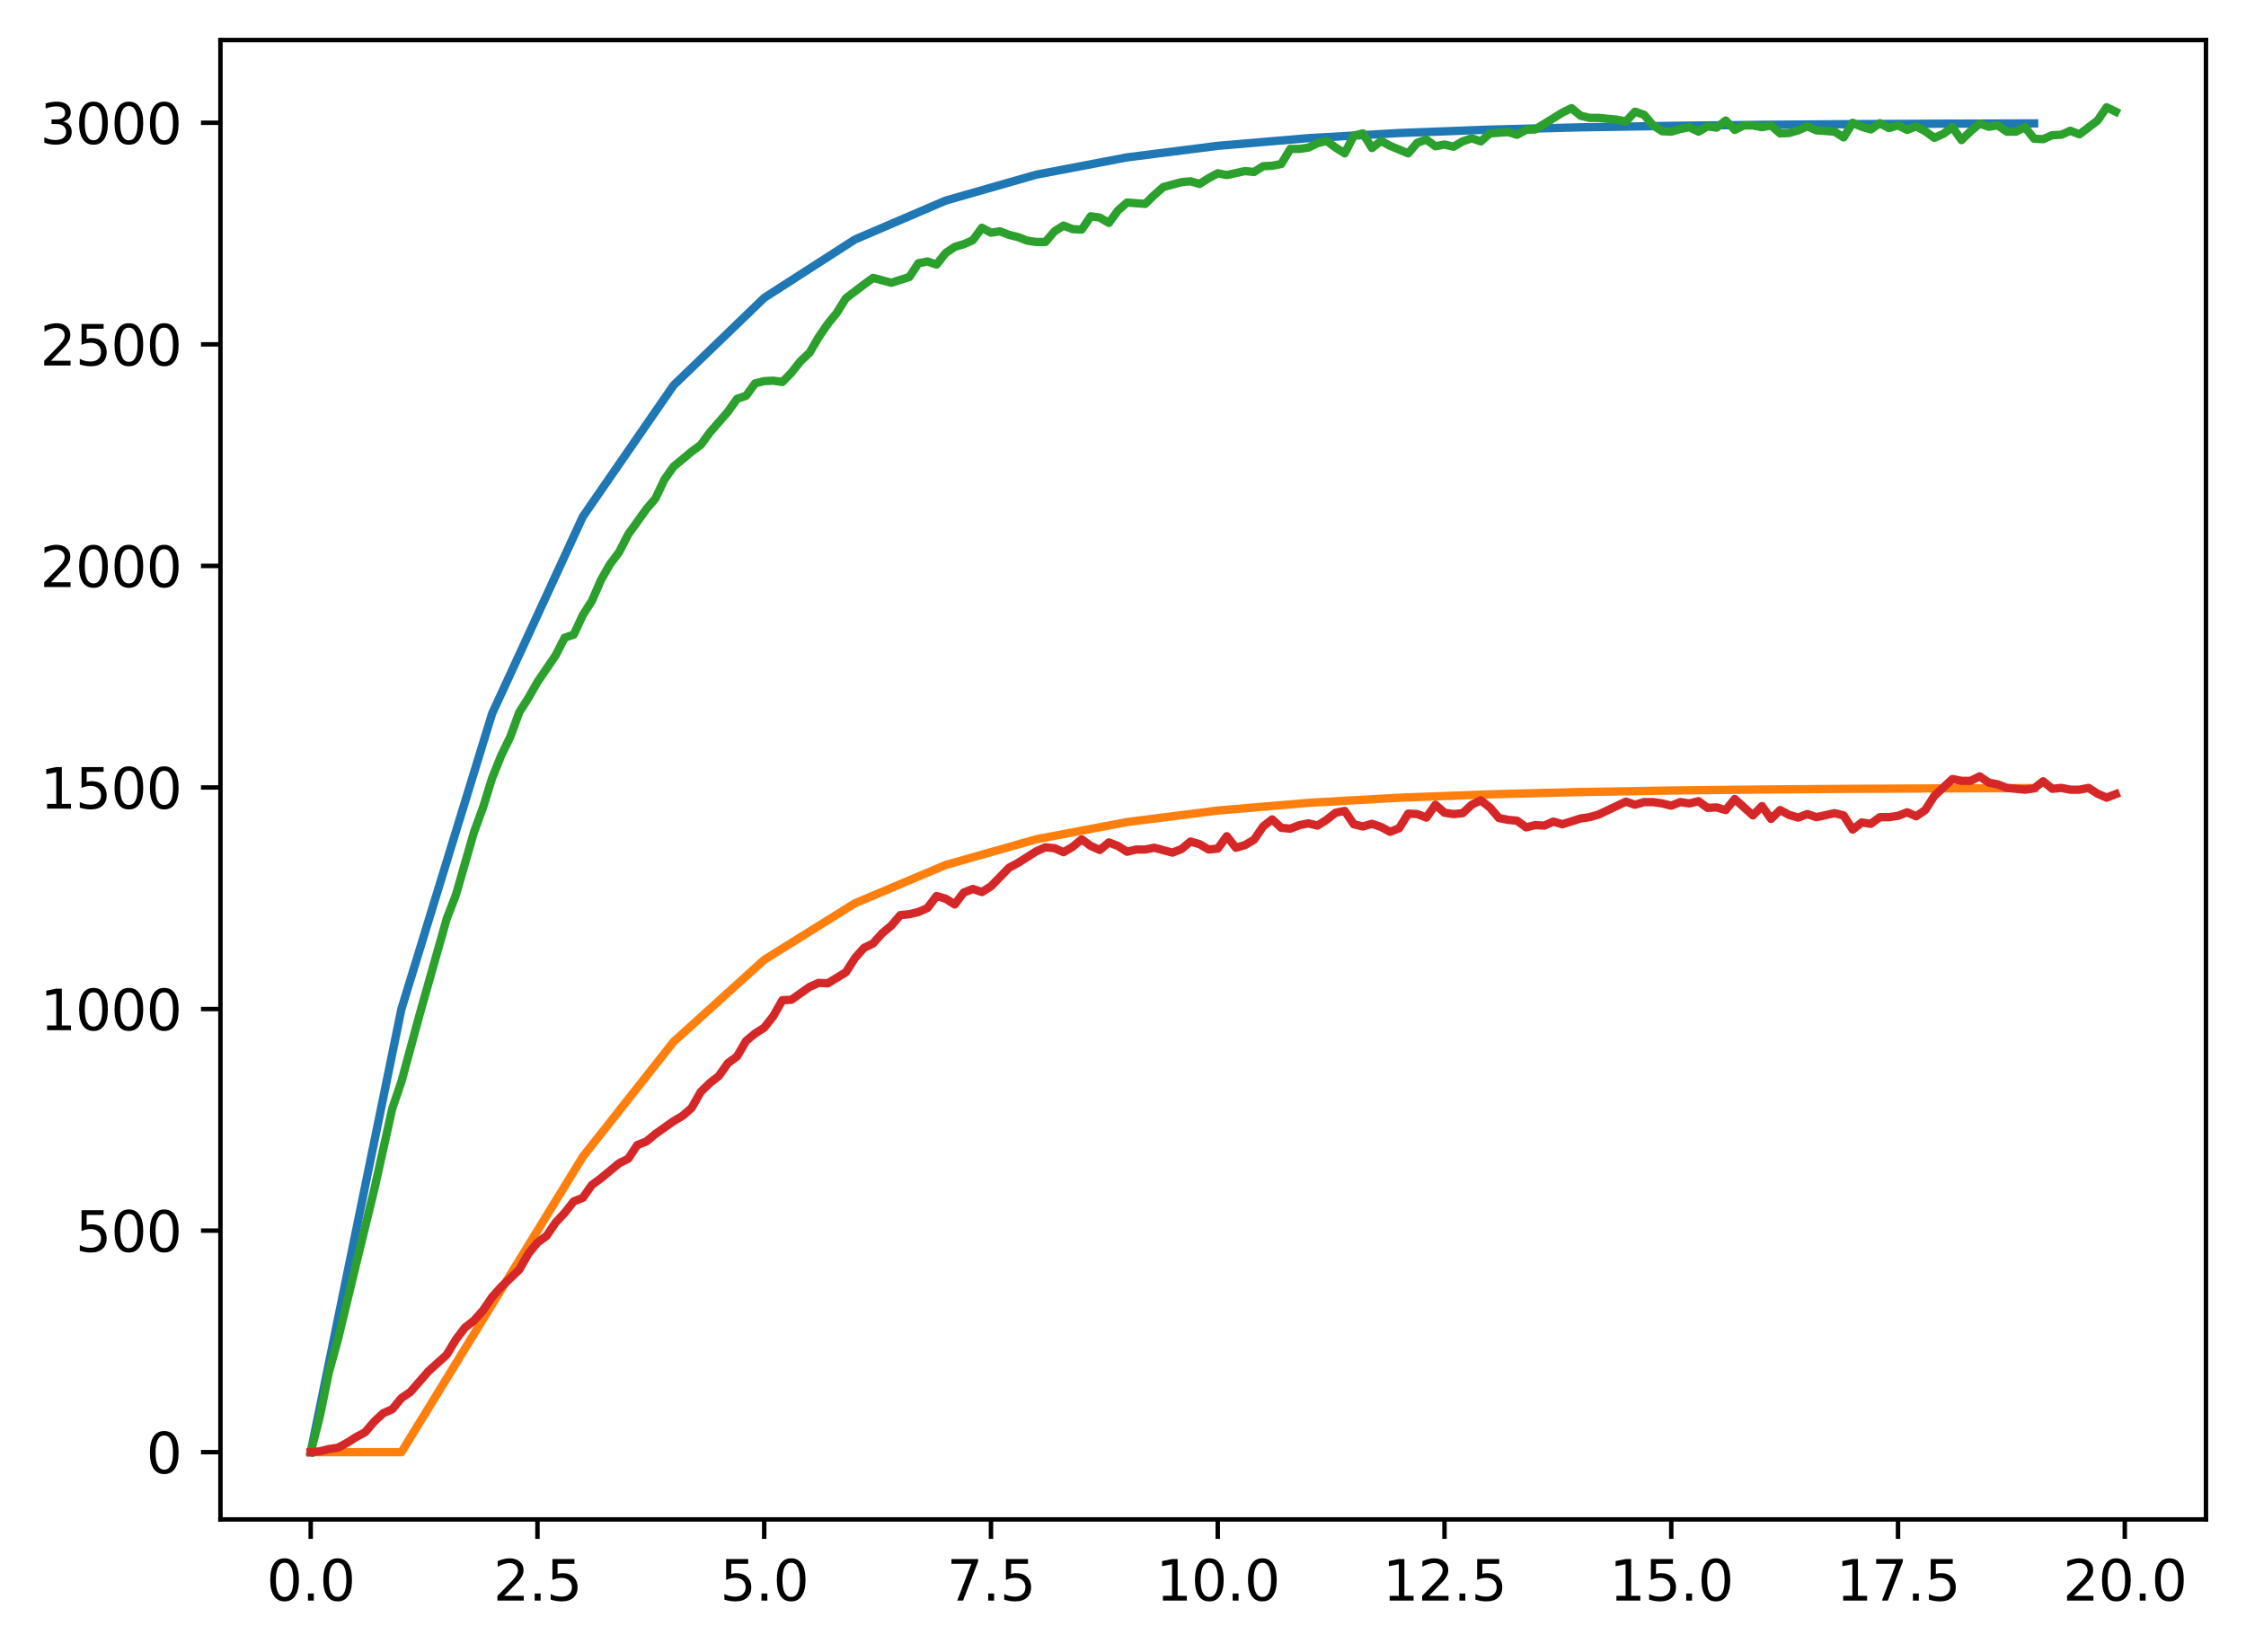 <?xml version="1.0" encoding="utf-8" standalone="no"?>
<!DOCTYPE svg PUBLIC "-//W3C//DTD SVG 1.1//EN"
  "http://www.w3.org/Graphics/SVG/1.1/DTD/svg11.dtd">
<svg xmlns:xlink="http://www.w3.org/1999/xlink" width="403.97pt" height="297.19pt" viewBox="0 0 403.97 297.19" xmlns="http://www.w3.org/2000/svg" version="1.1">
 <defs>
  <style type="text/css">*{stroke-linejoin: round; stroke-linecap: butt}</style>
 </defs>
 <g id="figure_1">
  <g id="patch_1">
   <path d="M 0 297.19 
L 403.97 297.19 
L 403.97 0 
L 0 0 
z
" style="fill: #ffffff"/>
  </g>
  <g id="axes_1">
   <g id="patch_2">
    <path d="M 39.65 273.312 
L 396.77 273.312 
L 396.77 7.2 
L 39.65 7.2 
z
" style="fill: #ffffff"/>
   </g>
   <g id="matplotlib.axis_1">
    <g id="xtick_1">
     <g id="line2d_1">
      <defs>
       <path id="md803ea75fe" d="M 0 0 
L 0 3.5 
" style="stroke: #000000; stroke-width: 0.8"/>
      </defs>
      <g>
       <use xlink:href="#md803ea75fe" x="55.883" y="273.312" style="stroke: #000000; stroke-width: 0.8"/>
      </g>
     </g>
     <g id="text_1">
      <!-- 0.0 -->
      <g transform="translate(47.931 287.91) scale(0.1 -0.1)">
       <defs>
        <path id="DejaVuSans-30" d="M 2034 4250 
Q 1547 4250 1301 3770 
Q 1056 3291 1056 2328 
Q 1056 1369 1301 889 
Q 1547 409 2034 409 
Q 2525 409 2770 889 
Q 3016 1369 3016 2328 
Q 3016 3291 2770 3770 
Q 2525 4250 2034 4250 
z
M 2034 4750 
Q 2819 4750 3233 4129 
Q 3647 3509 3647 2328 
Q 3647 1150 3233 529 
Q 2819 -91 2034 -91 
Q 1250 -91 836 529 
Q 422 1150 422 2328 
Q 422 3509 836 4129 
Q 1250 4750 2034 4750 
z
" transform="scale(0.016)"/>
        <path id="DejaVuSans-2e" d="M 684 794 
L 1344 794 
L 1344 0 
L 684 0 
L 684 794 
z
" transform="scale(0.016)"/>
       </defs>
       <use xlink:href="#DejaVuSans-30"/>
       <use xlink:href="#DejaVuSans-2e" x="63.623"/>
       <use xlink:href="#DejaVuSans-30" x="95.41"/>
      </g>
     </g>
    </g>
    <g id="xtick_2">
     <g id="line2d_2">
      <g>
       <use xlink:href="#md803ea75fe" x="96.668" y="273.312" style="stroke: #000000; stroke-width: 0.8"/>
      </g>
     </g>
     <g id="text_2">
      <!-- 2.5 -->
      <g transform="translate(88.717 287.91) scale(0.1 -0.1)">
       <defs>
        <path id="DejaVuSans-32" d="M 1228 531 
L 3431 531 
L 3431 0 
L 469 0 
L 469 531 
Q 828 903 1448 1529 
Q 2069 2156 2228 2338 
Q 2531 2678 2651 2914 
Q 2772 3150 2772 3378 
Q 2772 3750 2511 3984 
Q 2250 4219 1831 4219 
Q 1534 4219 1204 4116 
Q 875 4013 500 3803 
L 500 4441 
Q 881 4594 1212 4672 
Q 1544 4750 1819 4750 
Q 2544 4750 2975 4387 
Q 3406 4025 3406 3419 
Q 3406 3131 3298 2873 
Q 3191 2616 2906 2266 
Q 2828 2175 2409 1742 
Q 1991 1309 1228 531 
z
" transform="scale(0.016)"/>
        <path id="DejaVuSans-35" d="M 691 4666 
L 3169 4666 
L 3169 4134 
L 1269 4134 
L 1269 2991 
Q 1406 3038 1543 3061 
Q 1681 3084 1819 3084 
Q 2600 3084 3056 2656 
Q 3513 2228 3513 1497 
Q 3513 744 3044 326 
Q 2575 -91 1722 -91 
Q 1428 -91 1123 -41 
Q 819 9 494 109 
L 494 744 
Q 775 591 1075 516 
Q 1375 441 1709 441 
Q 2250 441 2565 725 
Q 2881 1009 2881 1497 
Q 2881 1984 2565 2268 
Q 2250 2553 1709 2553 
Q 1456 2553 1204 2497 
Q 953 2441 691 2322 
L 691 4666 
z
" transform="scale(0.016)"/>
       </defs>
       <use xlink:href="#DejaVuSans-32"/>
       <use xlink:href="#DejaVuSans-2e" x="63.623"/>
       <use xlink:href="#DejaVuSans-35" x="95.41"/>
      </g>
     </g>
    </g>
    <g id="xtick_3">
     <g id="line2d_3">
      <g>
       <use xlink:href="#md803ea75fe" x="137.454" y="273.312" style="stroke: #000000; stroke-width: 0.8"/>
      </g>
     </g>
     <g id="text_3">
      <!-- 5.0 -->
      <g transform="translate(129.503 287.91) scale(0.1 -0.1)">
       <use xlink:href="#DejaVuSans-35"/>
       <use xlink:href="#DejaVuSans-2e" x="63.623"/>
       <use xlink:href="#DejaVuSans-30" x="95.41"/>
      </g>
     </g>
    </g>
    <g id="xtick_4">
     <g id="line2d_4">
      <g>
       <use xlink:href="#md803ea75fe" x="178.24" y="273.312" style="stroke: #000000; stroke-width: 0.8"/>
      </g>
     </g>
     <g id="text_4">
      <!-- 7.5 -->
      <g transform="translate(170.288 287.91) scale(0.1 -0.1)">
       <defs>
        <path id="DejaVuSans-37" d="M 525 4666 
L 3525 4666 
L 3525 4397 
L 1831 0 
L 1172 0 
L 2766 4134 
L 525 4134 
L 525 4666 
z
" transform="scale(0.016)"/>
       </defs>
       <use xlink:href="#DejaVuSans-37"/>
       <use xlink:href="#DejaVuSans-2e" x="63.623"/>
       <use xlink:href="#DejaVuSans-35" x="95.41"/>
      </g>
     </g>
    </g>
    <g id="xtick_5">
     <g id="line2d_5">
      <g>
       <use xlink:href="#md803ea75fe" x="219.026" y="273.312" style="stroke: #000000; stroke-width: 0.8"/>
      </g>
     </g>
     <g id="text_5">
      <!-- 10.0 -->
      <g transform="translate(207.893 287.91) scale(0.1 -0.1)">
       <defs>
        <path id="DejaVuSans-31" d="M 794 531 
L 1825 531 
L 1825 4091 
L 703 3866 
L 703 4441 
L 1819 4666 
L 2450 4666 
L 2450 531 
L 3481 531 
L 3481 0 
L 794 0 
L 794 531 
z
" transform="scale(0.016)"/>
       </defs>
       <use xlink:href="#DejaVuSans-31"/>
       <use xlink:href="#DejaVuSans-30" x="63.623"/>
       <use xlink:href="#DejaVuSans-2e" x="127.246"/>
       <use xlink:href="#DejaVuSans-30" x="159.033"/>
      </g>
     </g>
    </g>
    <g id="xtick_6">
     <g id="line2d_6">
      <g>
       <use xlink:href="#md803ea75fe" x="259.811" y="273.312" style="stroke: #000000; stroke-width: 0.8"/>
      </g>
     </g>
     <g id="text_6">
      <!-- 12.5 -->
      <g transform="translate(248.679 287.91) scale(0.1 -0.1)">
       <use xlink:href="#DejaVuSans-31"/>
       <use xlink:href="#DejaVuSans-32" x="63.623"/>
       <use xlink:href="#DejaVuSans-2e" x="127.246"/>
       <use xlink:href="#DejaVuSans-35" x="159.033"/>
      </g>
     </g>
    </g>
    <g id="xtick_7">
     <g id="line2d_7">
      <g>
       <use xlink:href="#md803ea75fe" x="300.597" y="273.312" style="stroke: #000000; stroke-width: 0.8"/>
      </g>
     </g>
     <g id="text_7">
      <!-- 15.0 -->
      <g transform="translate(289.464 287.91) scale(0.1 -0.1)">
       <use xlink:href="#DejaVuSans-31"/>
       <use xlink:href="#DejaVuSans-35" x="63.623"/>
       <use xlink:href="#DejaVuSans-2e" x="127.246"/>
       <use xlink:href="#DejaVuSans-30" x="159.033"/>
      </g>
     </g>
    </g>
    <g id="xtick_8">
     <g id="line2d_8">
      <g>
       <use xlink:href="#md803ea75fe" x="341.383" y="273.312" style="stroke: #000000; stroke-width: 0.8"/>
      </g>
     </g>
     <g id="text_8">
      <!-- 17.5 -->
      <g transform="translate(330.25 287.91) scale(0.1 -0.1)">
       <use xlink:href="#DejaVuSans-31"/>
       <use xlink:href="#DejaVuSans-37" x="63.623"/>
       <use xlink:href="#DejaVuSans-2e" x="127.246"/>
       <use xlink:href="#DejaVuSans-35" x="159.033"/>
      </g>
     </g>
    </g>
    <g id="xtick_9">
     <g id="line2d_9">
      <g>
       <use xlink:href="#md803ea75fe" x="382.169" y="273.312" style="stroke: #000000; stroke-width: 0.8"/>
      </g>
     </g>
     <g id="text_9">
      <!-- 20.0 -->
      <g transform="translate(371.036 287.91) scale(0.1 -0.1)">
       <use xlink:href="#DejaVuSans-32"/>
       <use xlink:href="#DejaVuSans-30" x="63.623"/>
       <use xlink:href="#DejaVuSans-2e" x="127.246"/>
       <use xlink:href="#DejaVuSans-30" x="159.033"/>
      </g>
     </g>
    </g>
   </g>
   <g id="matplotlib.axis_2">
    <g id="ytick_1">
     <g id="line2d_10">
      <defs>
       <path id="m4bc99a633a" d="M 0 0 
L -3.5 0 
" style="stroke: #000000; stroke-width: 0.8"/>
      </defs>
      <g>
       <use xlink:href="#m4bc99a633a" x="39.65" y="261.216" style="stroke: #000000; stroke-width: 0.8"/>
      </g>
     </g>
     <g id="text_10">
      <!-- 0 -->
      <g transform="translate(26.288 265.015) scale(0.1 -0.1)">
       <use xlink:href="#DejaVuSans-30"/>
      </g>
     </g>
    </g>
    <g id="ytick_2">
     <g id="line2d_11">
      <g>
       <use xlink:href="#m4bc99a633a" x="39.65" y="221.361" style="stroke: #000000; stroke-width: 0.8"/>
      </g>
     </g>
     <g id="text_11">
      <!-- 500 -->
      <g transform="translate(13.562 225.16) scale(0.1 -0.1)">
       <use xlink:href="#DejaVuSans-35"/>
       <use xlink:href="#DejaVuSans-30" x="63.623"/>
       <use xlink:href="#DejaVuSans-30" x="127.246"/>
      </g>
     </g>
    </g>
    <g id="ytick_3">
     <g id="line2d_12">
      <g>
       <use xlink:href="#m4bc99a633a" x="39.65" y="181.506" style="stroke: #000000; stroke-width: 0.8"/>
      </g>
     </g>
     <g id="text_12">
      <!-- 1000 -->
      <g transform="translate(7.2 185.305) scale(0.1 -0.1)">
       <use xlink:href="#DejaVuSans-31"/>
       <use xlink:href="#DejaVuSans-30" x="63.623"/>
       <use xlink:href="#DejaVuSans-30" x="127.246"/>
       <use xlink:href="#DejaVuSans-30" x="190.869"/>
      </g>
     </g>
    </g>
    <g id="ytick_4">
     <g id="line2d_13">
      <g>
       <use xlink:href="#m4bc99a633a" x="39.65" y="141.651" style="stroke: #000000; stroke-width: 0.8"/>
      </g>
     </g>
     <g id="text_13">
      <!-- 1500 -->
      <g transform="translate(7.2 145.45) scale(0.1 -0.1)">
       <use xlink:href="#DejaVuSans-31"/>
       <use xlink:href="#DejaVuSans-35" x="63.623"/>
       <use xlink:href="#DejaVuSans-30" x="127.246"/>
       <use xlink:href="#DejaVuSans-30" x="190.869"/>
      </g>
     </g>
    </g>
    <g id="ytick_5">
     <g id="line2d_14">
      <g>
       <use xlink:href="#m4bc99a633a" x="39.65" y="101.796" style="stroke: #000000; stroke-width: 0.8"/>
      </g>
     </g>
     <g id="text_14">
      <!-- 2000 -->
      <g transform="translate(7.2 105.595) scale(0.1 -0.1)">
       <use xlink:href="#DejaVuSans-32"/>
       <use xlink:href="#DejaVuSans-30" x="63.623"/>
       <use xlink:href="#DejaVuSans-30" x="127.246"/>
       <use xlink:href="#DejaVuSans-30" x="190.869"/>
      </g>
     </g>
    </g>
    <g id="ytick_6">
     <g id="line2d_15">
      <g>
       <use xlink:href="#m4bc99a633a" x="39.65" y="61.941" style="stroke: #000000; stroke-width: 0.8"/>
      </g>
     </g>
     <g id="text_15">
      <!-- 2500 -->
      <g transform="translate(7.2 65.74) scale(0.1 -0.1)">
       <use xlink:href="#DejaVuSans-32"/>
       <use xlink:href="#DejaVuSans-35" x="63.623"/>
       <use xlink:href="#DejaVuSans-30" x="127.246"/>
       <use xlink:href="#DejaVuSans-30" x="190.869"/>
      </g>
     </g>
    </g>
    <g id="ytick_7">
     <g id="line2d_16">
      <g>
       <use xlink:href="#m4bc99a633a" x="39.65" y="22.086" style="stroke: #000000; stroke-width: 0.8"/>
      </g>
     </g>
     <g id="text_16">
      <!-- 3000 -->
      <g transform="translate(7.2 25.885) scale(0.1 -0.1)">
       <defs>
        <path id="DejaVuSans-33" d="M 2597 2516 
Q 3050 2419 3304 2112 
Q 3559 1806 3559 1356 
Q 3559 666 3084 287 
Q 2609 -91 1734 -91 
Q 1441 -91 1130 -33 
Q 819 25 488 141 
L 488 750 
Q 750 597 1062 519 
Q 1375 441 1716 441 
Q 2309 441 2620 675 
Q 2931 909 2931 1356 
Q 2931 1769 2642 2001 
Q 2353 2234 1838 2234 
L 1294 2234 
L 1294 2753 
L 1863 2753 
Q 2328 2753 2575 2939 
Q 2822 3125 2822 3475 
Q 2822 3834 2567 4026 
Q 2313 4219 1838 4219 
Q 1578 4219 1281 4162 
Q 984 4106 628 3988 
L 628 4550 
Q 988 4650 1302 4700 
Q 1616 4750 1894 4750 
Q 2613 4750 3031 4423 
Q 3450 4097 3450 3541 
Q 3450 3153 3228 2886 
Q 3006 2619 2597 2516 
z
" transform="scale(0.016)"/>
       </defs>
       <use xlink:href="#DejaVuSans-33"/>
       <use xlink:href="#DejaVuSans-30" x="63.623"/>
       <use xlink:href="#DejaVuSans-30" x="127.246"/>
       <use xlink:href="#DejaVuSans-30" x="190.869"/>
      </g>
     </g>
    </g>
   </g>
   <g id="line2d_17">
    <path d="M 55.883 261.216 
L 72.197 181.506 
L 88.511 128.366 
L 104.826 92.939 
L 121.14 69.321 
L 137.454 53.576 
L 153.769 43.079 
L 170.083 36.082 
L 186.397 31.416 
L 202.711 28.306 
L 219.026 26.233 
L 235.34 24.85 
L 251.654 23.929 
L 267.969 23.315 
L 284.283 22.905 
L 300.597 22.632 
L 316.912 22.45 
L 333.226 22.329 
L 349.54 22.248 
L 365.854 22.194 
" clip-path="url(#p0838570358)" style="fill: none; stroke: #1f77b4; stroke-width: 1.5; stroke-linecap: square"/>
   </g>
   <g id="line2d_18">
    <path d="M 55.883 261.216 
L 72.197 261.216 
L 88.511 234.646 
L 104.826 208.076 
L 121.14 187.41 
L 137.454 172.649 
L 153.769 162.481 
L 170.083 155.592 
L 186.397 150.963 
L 202.711 147.865 
L 219.026 145.796 
L 235.34 144.415 
L 251.654 143.494 
L 267.969 142.88 
L 284.283 142.47 
L 300.597 142.197 
L 316.912 142.015 
L 333.226 141.894 
L 349.54 141.813 
L 365.854 141.759 
" clip-path="url(#p0838570358)" style="fill: none; stroke: #ff7f0e; stroke-width: 1.5; stroke-linecap: square"/>
   </g>
   <g id="line2d_19">
    <path d="M 55.883 261.216 
L 57.514 254.839 
L 59.146 246.868 
L 60.777 240.97 
L 64.04 227.419 
L 67.303 214.028 
L 70.566 199.361 
L 72.197 194.578 
L 75.46 182.542 
L 80.354 165.245 
L 81.986 161.02 
L 85.248 149.702 
L 86.88 145.238 
L 88.511 139.977 
L 90.143 135.912 
L 91.774 132.564 
L 93.406 128.1 
L 95.037 125.549 
L 96.668 122.68 
L 99.931 117.897 
L 101.563 114.709 
L 103.194 114.151 
L 104.826 110.644 
L 106.457 108.093 
L 108.088 104.347 
L 109.72 101.477 
L 111.351 99.325 
L 112.983 96.136 
L 116.246 91.593 
L 117.877 89.68 
L 119.508 86.252 
L 121.14 83.941 
L 124.403 81.231 
L 126.034 80.035 
L 127.666 77.803 
L 130.929 74.057 
L 132.56 71.745 
L 134.191 71.187 
L 135.823 68.955 
L 137.454 68.557 
L 139.086 68.477 
L 140.717 68.716 
L 142.349 67.042 
L 143.98 64.97 
L 145.611 63.455 
L 147.243 60.666 
L 148.874 58.274 
L 150.506 56.281 
L 152.137 53.651 
L 155.4 51.18 
L 157.031 49.984 
L 160.294 50.861 
L 163.557 49.825 
L 165.189 47.354 
L 166.82 47.035 
L 168.451 47.593 
L 170.083 45.521 
L 171.714 44.405 
L 173.346 43.926 
L 174.977 43.209 
L 176.609 40.977 
L 178.24 41.854 
L 179.871 41.615 
L 181.503 42.252 
L 183.134 42.651 
L 184.766 43.289 
L 186.397 43.528 
L 188.029 43.528 
L 189.66 41.615 
L 191.291 40.579 
L 192.923 41.216 
L 194.554 41.296 
L 196.186 38.905 
L 197.817 39.144 
L 199.449 40.1 
L 201.08 37.868 
L 202.711 36.434 
L 205.974 36.673 
L 207.606 35.079 
L 209.237 33.644 
L 212.5 32.767 
L 214.131 32.608 
L 215.763 33.086 
L 217.394 32.05 
L 219.026 31.173 
L 220.657 31.492 
L 223.92 30.774 
L 225.551 30.934 
L 227.183 29.897 
L 228.814 29.818 
L 230.446 29.499 
L 232.077 26.789 
L 233.709 26.789 
L 235.34 26.55 
L 236.971 25.753 
L 238.603 25.354 
L 240.234 26.55 
L 241.866 27.586 
L 243.497 24.397 
L 245.129 23.999 
L 246.76 26.629 
L 248.391 25.354 
L 250.023 26.231 
L 253.286 27.586 
L 254.917 25.673 
L 256.549 25.115 
L 258.18 26.31 
L 259.811 25.992 
L 261.443 26.39 
L 263.074 25.434 
L 264.706 24.876 
L 266.337 25.434 
L 267.969 23.999 
L 271.231 23.76 
L 272.863 24.238 
L 274.494 23.361 
L 276.126 23.282 
L 281.02 20.253 
L 282.651 19.455 
L 284.283 20.81 
L 285.914 21.209 
L 287.546 21.209 
L 290.809 21.528 
L 292.44 21.847 
L 294.071 20.093 
L 295.703 20.651 
L 297.334 22.564 
L 298.966 23.6 
L 300.597 23.68 
L 302.229 23.202 
L 303.86 22.883 
L 305.491 23.68 
L 307.123 22.724 
L 308.754 22.963 
L 310.386 21.687 
L 312.017 23.361 
L 313.649 22.564 
L 315.28 22.564 
L 316.912 22.883 
L 318.543 22.564 
L 320.174 23.999 
L 321.806 23.919 
L 323.437 23.441 
L 325.069 22.724 
L 326.7 23.441 
L 329.963 23.68 
L 331.594 24.716 
L 333.226 22.086 
L 334.857 22.803 
L 336.489 23.282 
L 338.12 22.166 
L 339.752 23.042 
L 341.383 22.564 
L 343.014 23.361 
L 344.646 22.724 
L 346.277 23.6 
L 347.909 24.796 
L 349.54 24.079 
L 351.172 22.883 
L 352.803 25.195 
L 354.434 23.6 
L 356.066 22.245 
L 357.697 22.803 
L 359.329 22.564 
L 360.96 23.68 
L 362.592 23.68 
L 364.223 22.883 
L 365.854 24.955 
L 367.486 25.035 
L 369.117 24.318 
L 370.749 24.238 
L 372.38 23.521 
L 374.012 24.158 
L 377.274 21.687 
L 378.906 19.296 
L 380.537 20.093 
L 380.537 20.093 
" clip-path="url(#p0838570358)" style="fill: none; stroke: #2ca02c; stroke-width: 1.5; stroke-linecap: square"/>
   </g>
   <g id="line2d_20">
    <path d="M 55.883 261.216 
L 57.514 261.057 
L 59.146 260.658 
L 60.777 260.419 
L 62.408 259.542 
L 64.04 258.506 
L 65.671 257.629 
L 67.303 255.716 
L 68.934 254.202 
L 70.566 253.484 
L 72.197 251.491 
L 73.828 250.375 
L 77.091 246.629 
L 80.354 243.68 
L 81.986 240.97 
L 83.617 238.817 
L 85.248 237.542 
L 86.88 235.709 
L 88.511 233.317 
L 90.143 231.484 
L 93.406 228.375 
L 95.037 225.506 
L 96.668 223.513 
L 98.3 222.317 
L 99.931 219.926 
L 101.563 218.173 
L 103.194 216.1 
L 104.826 215.462 
L 106.457 213.151 
L 108.088 211.955 
L 111.351 209.245 
L 112.983 208.448 
L 114.614 205.977 
L 116.246 205.339 
L 117.877 203.984 
L 121.14 201.673 
L 122.771 200.716 
L 124.403 199.281 
L 126.034 196.412 
L 127.666 194.818 
L 129.297 193.542 
L 130.929 191.231 
L 132.56 190.035 
L 134.191 187.245 
L 135.823 185.89 
L 137.454 184.854 
L 139.086 182.781 
L 140.717 179.912 
L 142.349 179.832 
L 145.611 177.52 
L 147.243 176.803 
L 148.874 176.883 
L 152.137 174.89 
L 153.769 172.339 
L 155.4 170.506 
L 157.031 169.709 
L 158.663 167.876 
L 160.294 166.52 
L 161.926 164.607 
L 163.557 164.448 
L 165.189 164.049 
L 166.82 163.332 
L 168.451 161.18 
L 170.083 161.658 
L 171.714 162.694 
L 173.346 160.542 
L 174.977 159.905 
L 176.609 160.462 
L 178.24 159.426 
L 181.503 156.078 
L 183.134 155.202 
L 186.397 153.129 
L 188.029 152.412 
L 189.66 152.571 
L 191.291 153.289 
L 192.923 152.332 
L 194.554 150.977 
L 196.186 152.173 
L 197.817 152.89 
L 199.449 151.535 
L 201.08 152.173 
L 202.711 153.209 
L 204.343 152.81 
L 205.974 152.81 
L 207.606 152.491 
L 210.869 153.368 
L 212.5 152.731 
L 214.131 151.376 
L 215.763 151.854 
L 217.394 152.81 
L 219.026 152.651 
L 220.657 150.419 
L 222.289 152.491 
L 223.92 152.013 
L 225.551 151.057 
L 227.183 148.665 
L 228.814 147.39 
L 230.446 148.905 
L 232.077 149.064 
L 233.709 148.426 
L 235.34 148.107 
L 236.971 148.506 
L 238.603 147.47 
L 240.234 146.194 
L 241.866 145.876 
L 243.497 148.267 
L 245.129 148.665 
L 246.76 148.187 
L 248.391 148.745 
L 250.023 149.622 
L 251.654 148.984 
L 253.286 146.354 
L 254.917 146.434 
L 256.549 147.071 
L 258.18 144.76 
L 259.811 146.194 
L 261.443 146.434 
L 263.074 146.274 
L 264.706 144.76 
L 266.337 143.963 
L 267.969 145.238 
L 269.6 147.151 
L 271.231 147.47 
L 272.863 147.629 
L 274.494 148.825 
L 276.126 148.426 
L 277.757 148.506 
L 279.389 147.789 
L 281.02 148.267 
L 284.283 147.231 
L 285.914 146.991 
L 287.546 146.513 
L 292.44 144.202 
L 294.071 144.76 
L 295.703 144.281 
L 297.334 144.281 
L 298.966 144.52 
L 300.597 144.919 
L 302.229 144.281 
L 303.86 144.52 
L 305.491 144.122 
L 307.123 145.318 
L 308.754 145.238 
L 310.386 145.716 
L 312.017 143.723 
L 315.28 146.673 
L 316.912 144.999 
L 318.543 147.31 
L 320.174 145.716 
L 321.806 146.593 
L 323.437 147.071 
L 325.069 146.434 
L 326.7 146.991 
L 329.963 146.274 
L 331.594 146.673 
L 333.226 149.223 
L 334.857 147.948 
L 336.489 148.187 
L 338.12 146.991 
L 339.752 146.991 
L 341.383 146.752 
L 343.014 146.115 
L 344.646 146.832 
L 346.277 145.716 
L 347.909 143.165 
L 351.172 140.136 
L 352.803 140.455 
L 354.434 140.455 
L 356.066 139.658 
L 357.697 140.774 
L 359.329 141.093 
L 360.96 141.731 
L 364.223 142.049 
L 365.854 141.81 
L 367.486 140.535 
L 369.117 141.89 
L 370.749 141.731 
L 372.38 142.049 
L 374.012 142.049 
L 375.643 141.731 
L 377.274 142.767 
L 378.906 143.484 
L 380.537 142.847 
L 380.537 142.847 
" clip-path="url(#p0838570358)" style="fill: none; stroke: #d62728; stroke-width: 1.5; stroke-linecap: square"/>
   </g>
   <g id="patch_3">
    <path d="M 39.65 273.312 
L 39.65 7.2 
" style="fill: none; stroke: #000000; stroke-width: 0.8; stroke-linejoin: miter; stroke-linecap: square"/>
   </g>
   <g id="patch_4">
    <path d="M 396.77 273.312 
L 396.77 7.2 
" style="fill: none; stroke: #000000; stroke-width: 0.8; stroke-linejoin: miter; stroke-linecap: square"/>
   </g>
   <g id="patch_5">
    <path d="M 39.65 273.312 
L 396.77 273.312 
" style="fill: none; stroke: #000000; stroke-width: 0.8; stroke-linejoin: miter; stroke-linecap: square"/>
   </g>
   <g id="patch_6">
    <path d="M 39.65 7.2 
L 396.77 7.2 
" style="fill: none; stroke: #000000; stroke-width: 0.8; stroke-linejoin: miter; stroke-linecap: square"/>
   </g>
  </g>
 </g>
 <defs>
  <clipPath id="p0838570358">
   <rect x="39.65" y="7.2" width="357.12" height="266.112"/>
  </clipPath>
 </defs>
</svg>
